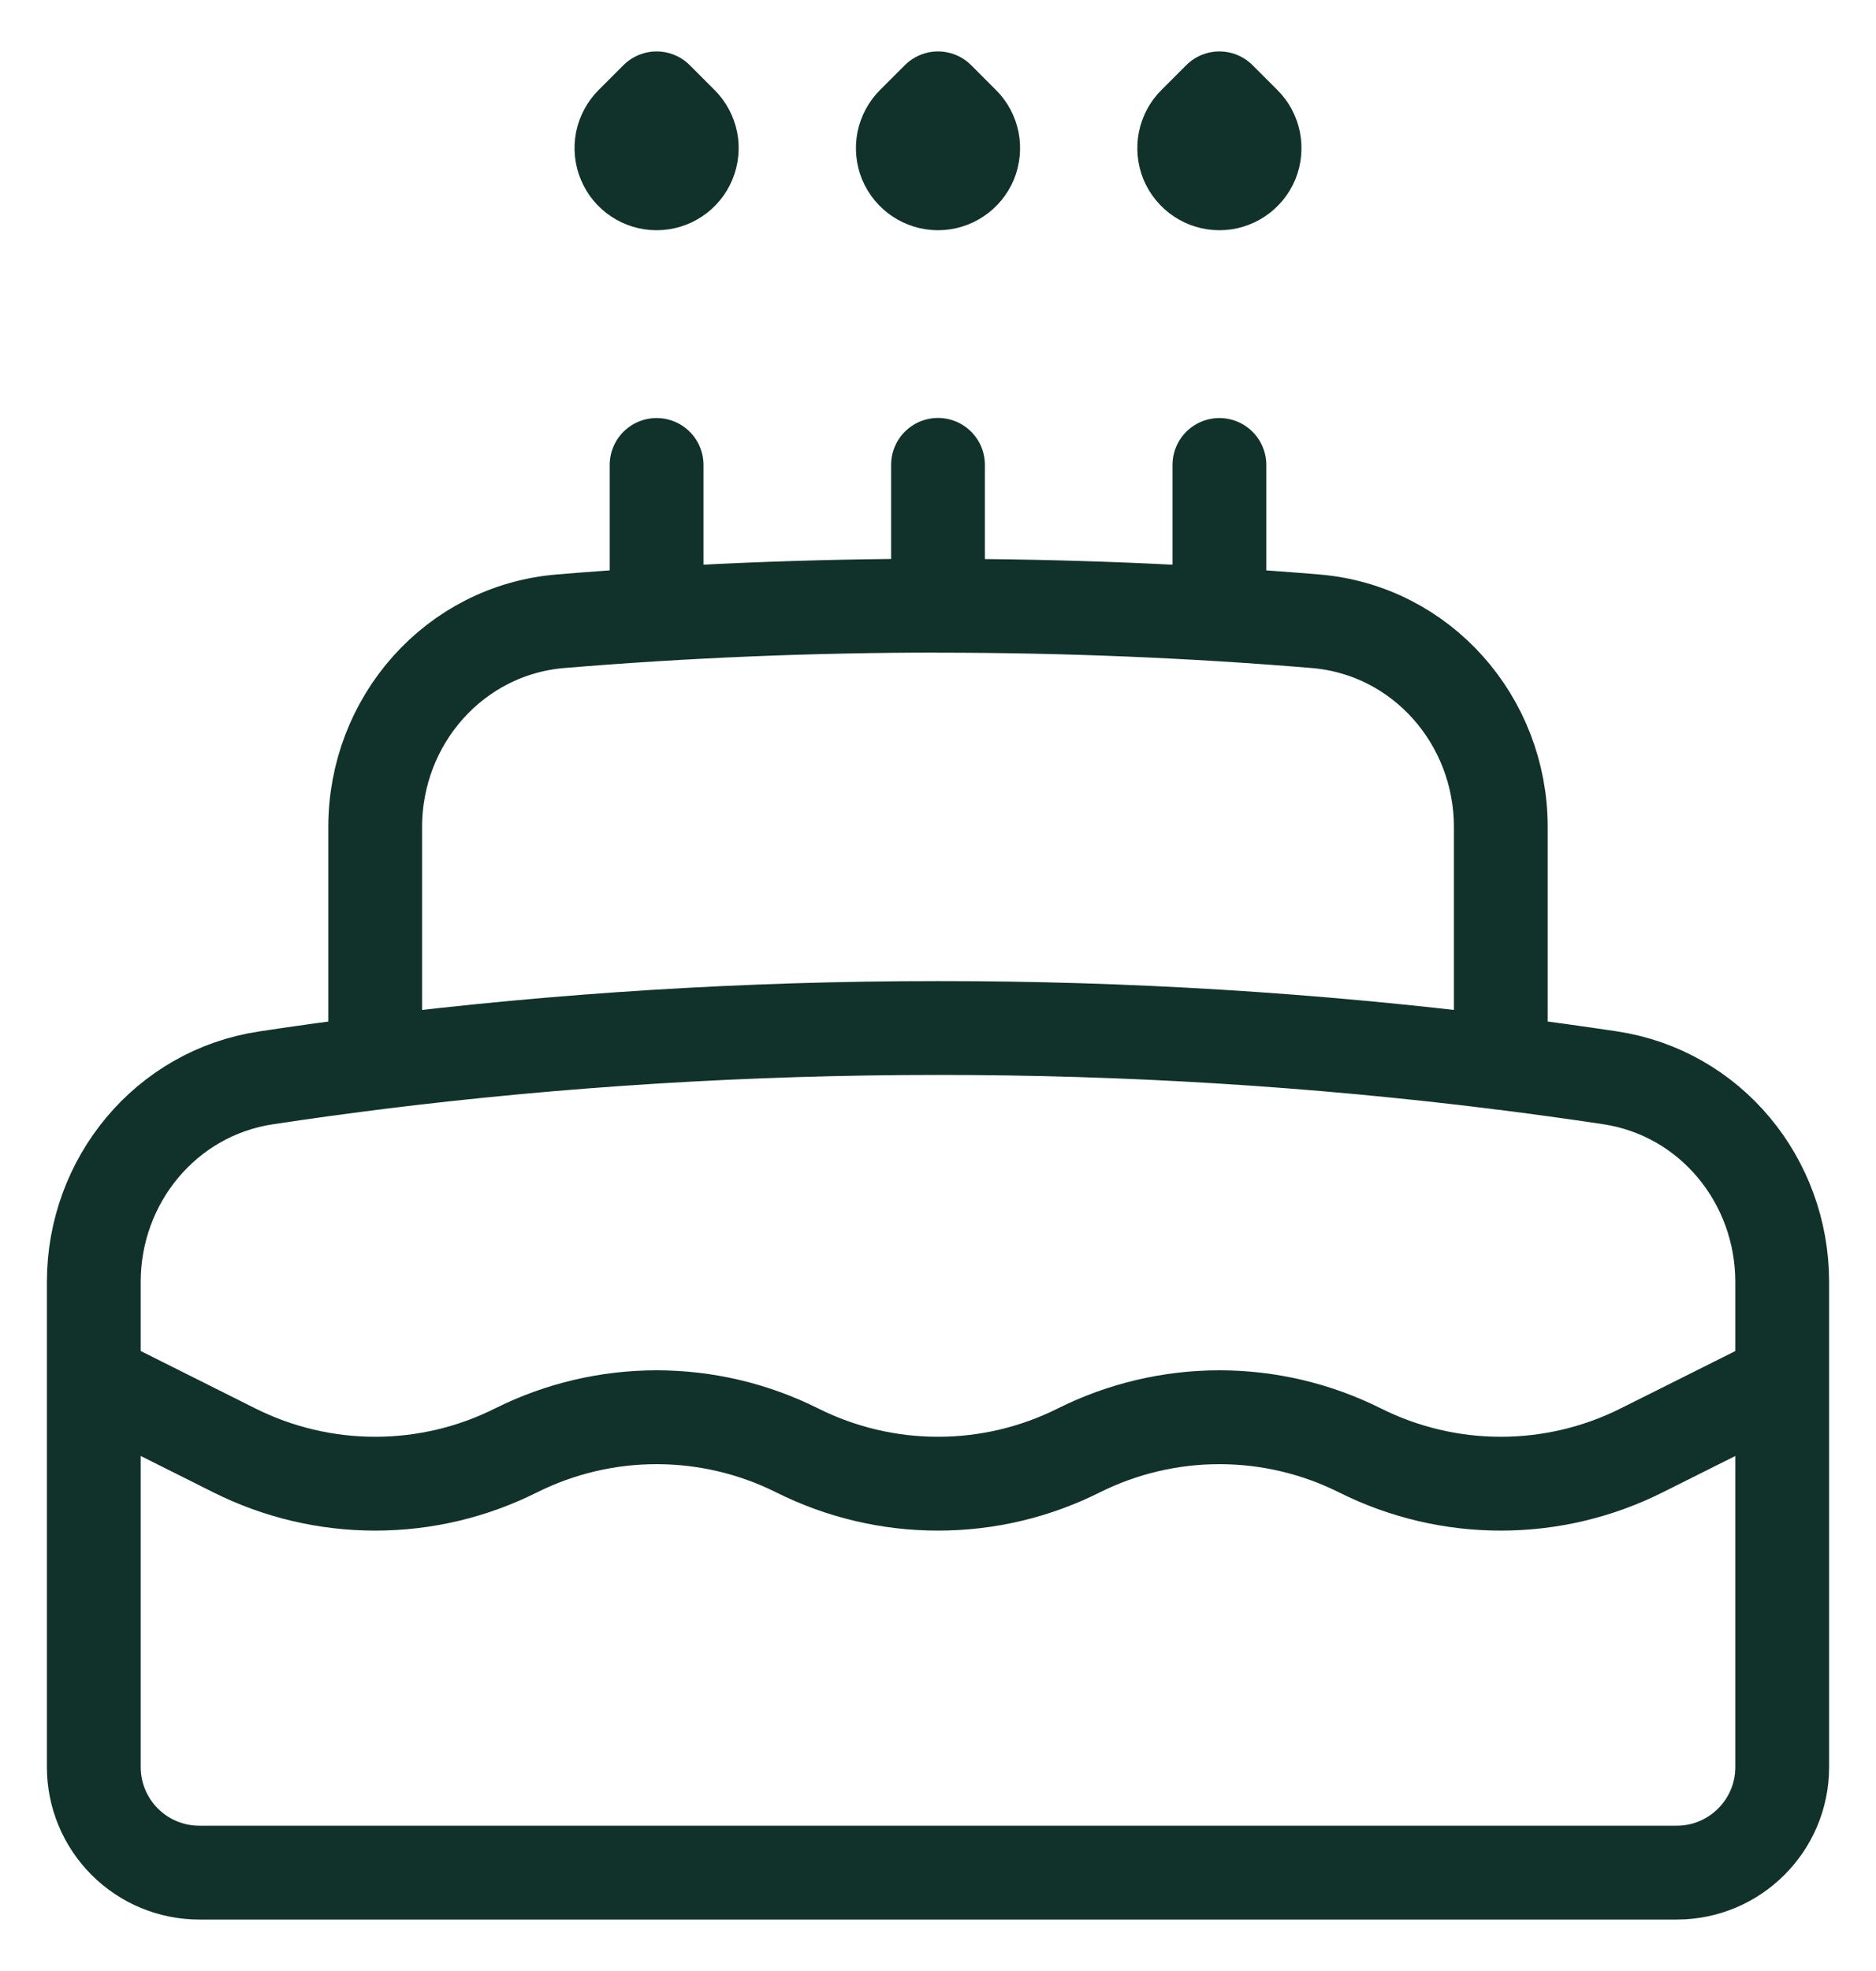 <svg width="20" height="21" viewBox="0 0 20 21" fill="none" xmlns="http://www.w3.org/2000/svg">
<path d="M10 6.453V4.953M10 6.453C8.645 6.453 7.303 6.509 5.976 6.619C4.845 6.713 4 7.676 4 8.811V11.324M10 6.454C11.355 6.454 12.697 6.509 14.024 6.619C15.155 6.713 16 7.676 16 8.811V11.324M13 6.454V4.954M7 6.454V4.954M19 14.704L17.5 15.454C17.034 15.687 16.521 15.808 16 15.808C15.479 15.808 14.966 15.687 14.5 15.454C14.034 15.221 13.521 15.1 13 15.1C12.479 15.1 11.966 15.221 11.5 15.454C11.034 15.687 10.521 15.808 10 15.808C9.479 15.808 8.966 15.687 8.5 15.454C8.034 15.221 7.521 15.1 7 15.1C6.479 15.1 5.966 15.221 5.5 15.454C5.034 15.687 4.521 15.808 4 15.808C3.479 15.808 2.966 15.687 2.5 15.454L1 14.703M16 11.323C14.01 11.075 12.006 10.952 10 10.953C7.968 10.953 5.966 11.078 4 11.323M16 11.323C16.39 11.372 16.777 11.425 17.163 11.483C18.233 11.643 19 12.577 19 13.658V18.828C19 19.448 18.496 19.952 17.875 19.952H2.125C1.827 19.952 1.541 19.834 1.33 19.623C1.119 19.412 1 19.126 1 18.828V13.658C1 12.578 1.768 11.644 2.837 11.484C3.224 11.425 3.612 11.372 4 11.323M10.265 1.313C10.318 1.365 10.353 1.432 10.368 1.505C10.382 1.578 10.375 1.653 10.347 1.722C10.318 1.79 10.27 1.849 10.208 1.89C10.147 1.931 10.074 1.953 10 1.953C9.926 1.953 9.853 1.931 9.792 1.89C9.73 1.849 9.682 1.79 9.653 1.722C9.625 1.653 9.618 1.578 9.632 1.505C9.647 1.432 9.683 1.365 9.735 1.313L10 1.048L10.265 1.313V1.313ZM7.265 1.313C7.317 1.365 7.353 1.432 7.368 1.505C7.382 1.578 7.375 1.653 7.346 1.722C7.318 1.79 7.27 1.849 7.208 1.89C7.147 1.931 7.074 1.953 7 1.953C6.926 1.953 6.853 1.931 6.792 1.89C6.73 1.849 6.682 1.79 6.654 1.722C6.625 1.653 6.618 1.578 6.632 1.505C6.647 1.432 6.683 1.365 6.735 1.313L7 1.048L7.265 1.313V1.313ZM13.265 1.313C13.318 1.365 13.353 1.432 13.368 1.505C13.382 1.578 13.375 1.653 13.347 1.722C13.318 1.79 13.27 1.849 13.208 1.89C13.147 1.931 13.074 1.953 13 1.953C12.926 1.953 12.853 1.931 12.792 1.89C12.73 1.849 12.682 1.79 12.653 1.722C12.625 1.653 12.618 1.578 12.632 1.505C12.647 1.432 12.682 1.365 12.735 1.313L13 1.048L13.265 1.313V1.313Z" stroke="#11322A" stroke-linecap="round" stroke-linejoin="round"/>
</svg>
